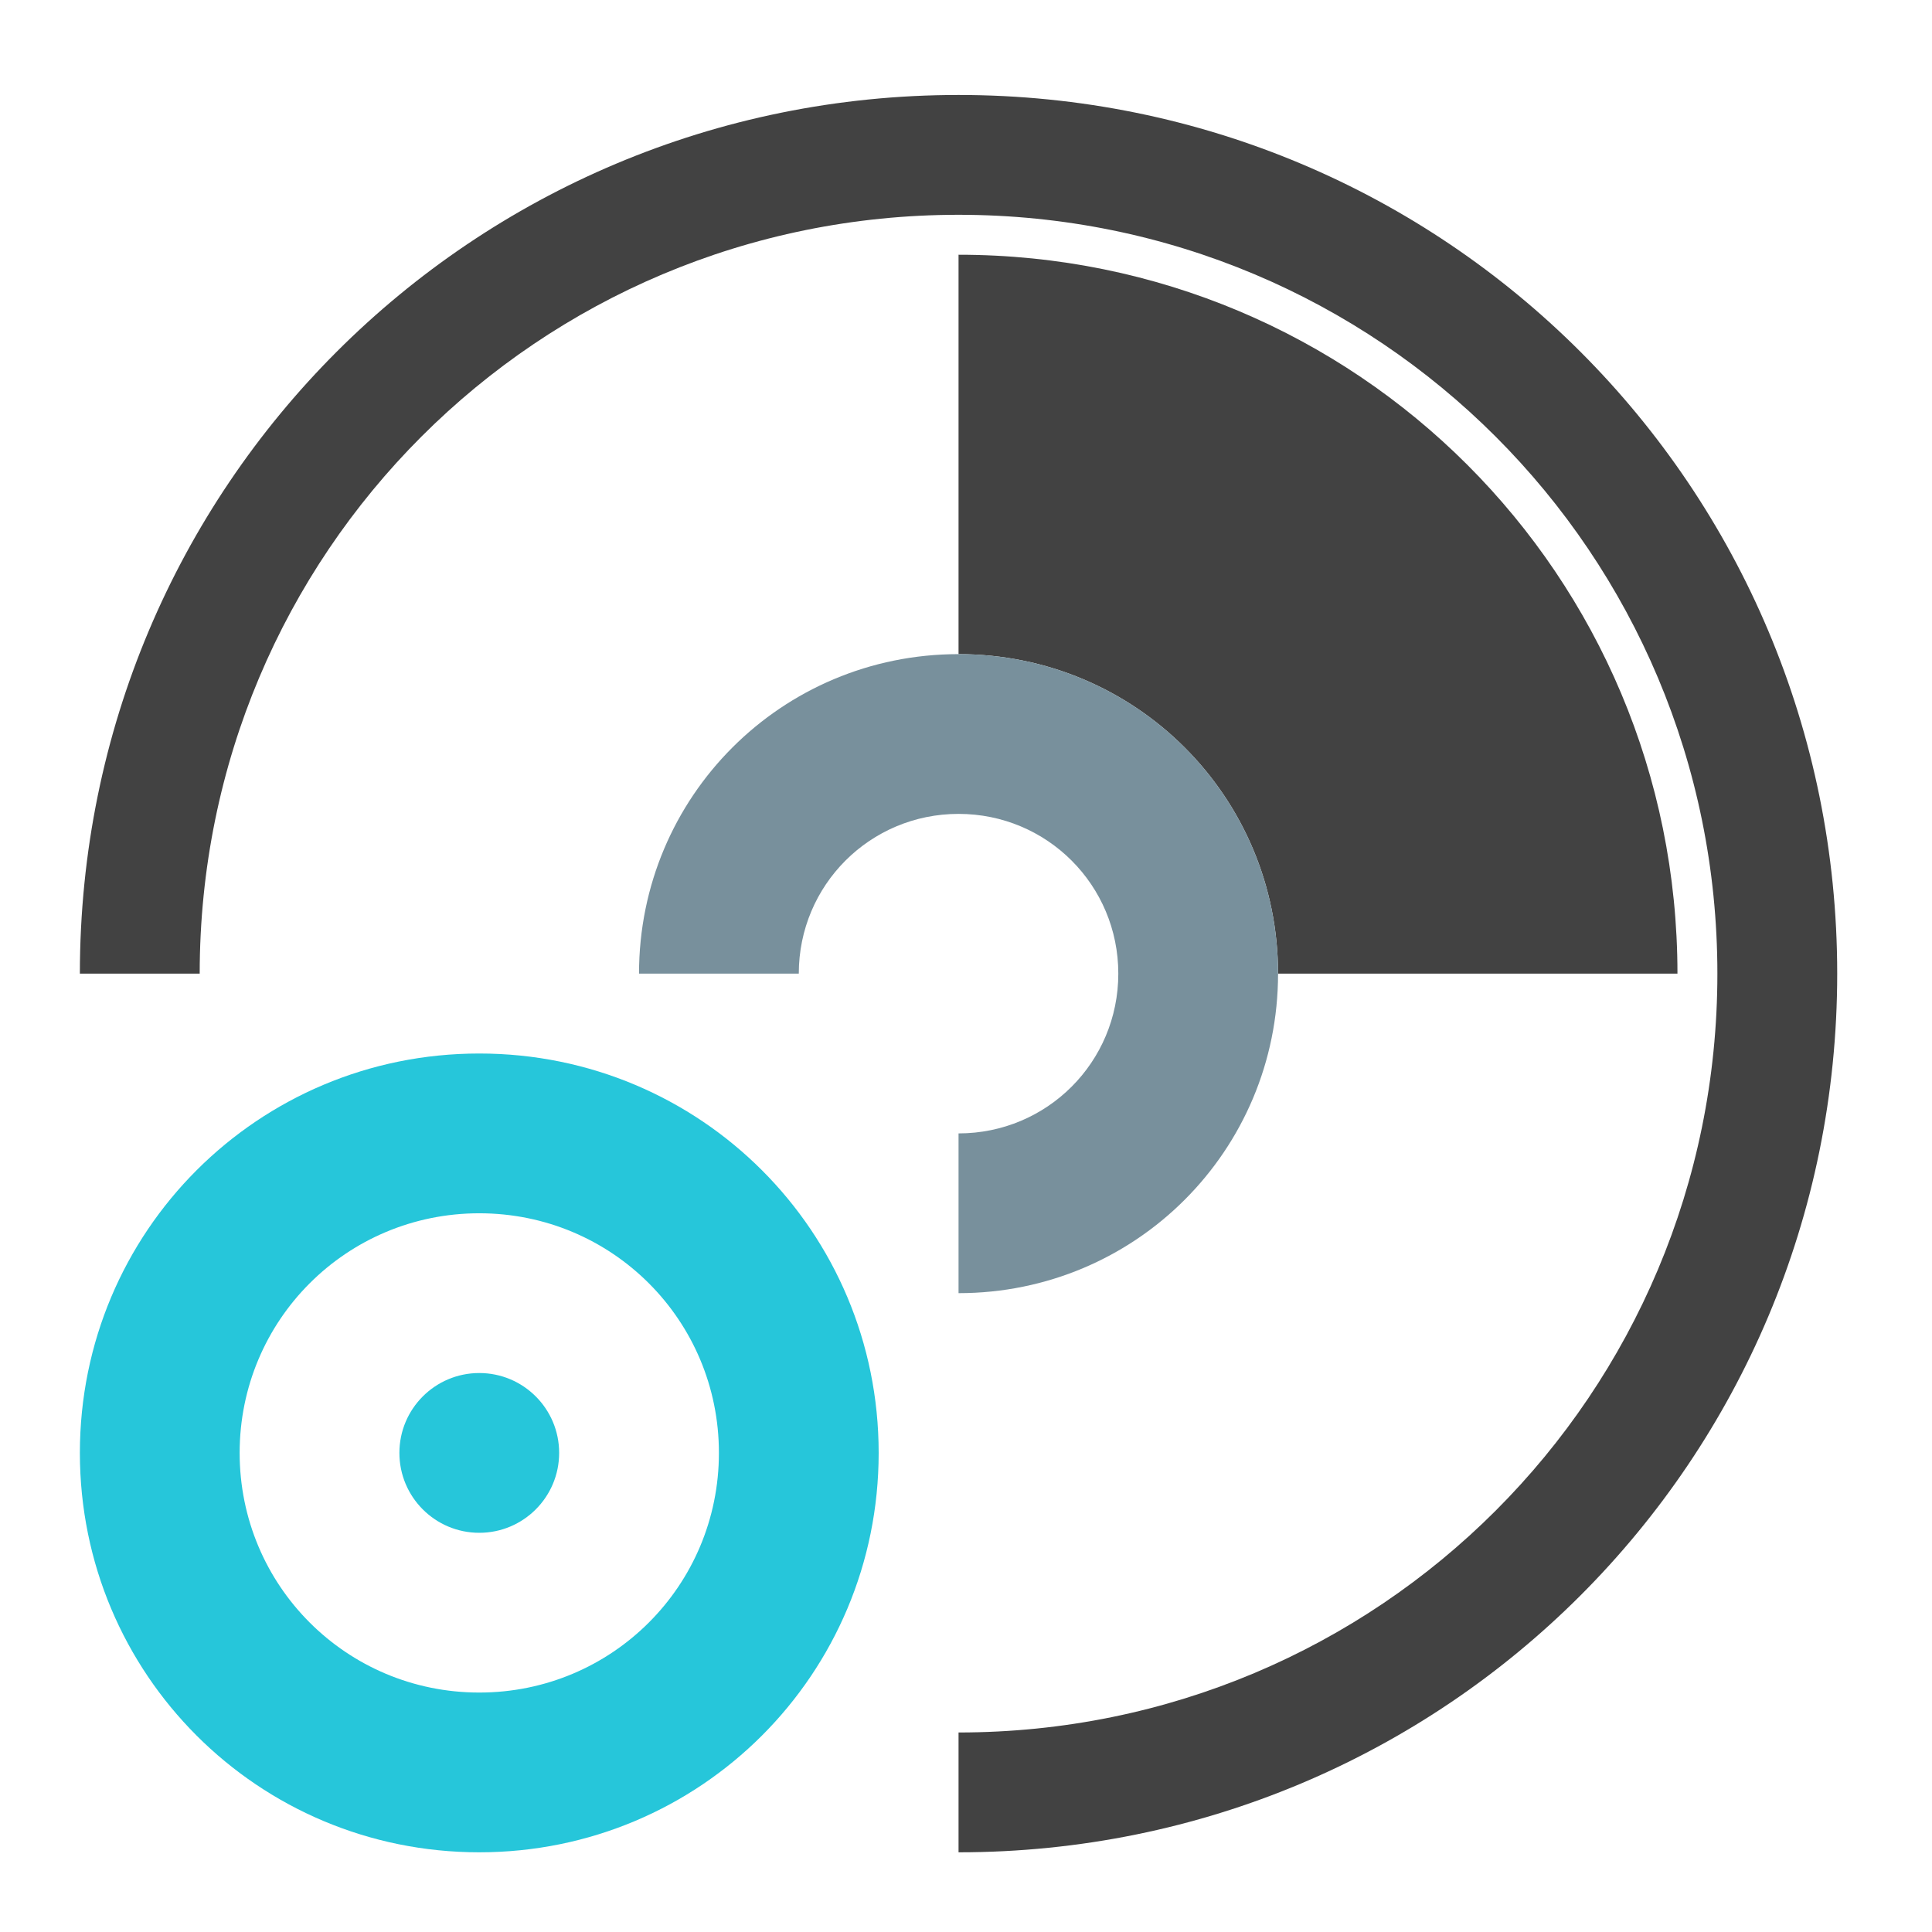 <?xml version="1.0" encoding="UTF-8"?>
<svg xmlns="http://www.w3.org/2000/svg" xmlns:xlink="http://www.w3.org/1999/xlink" width="512pt" height="512pt" viewBox="0 0 512 512" version="1.1">
<g id="surface1">
<path style=" stroke:none;fill-rule:nonzero;fill:rgb(25.882%,25.882%,25.882%);fill-opacity:1;" d="M 254.023 25.168 C 125.023 25.168 21.168 129.023 21.168 258.023 L 52.922 258.023 C 52.922 146.613 142.613 56.922 254.023 56.922 C 365.434 56.922 455.125 146.613 455.125 258.023 C 455.125 369.434 365.434 459.125 254.023 459.125 L 254.023 490.879 C 383.027 490.879 486.879 387.027 486.879 258.023 C 486.879 129.023 383.027 25.168 254.023 25.168 Z M 254.023 25.168 "/>
<path style=" stroke:none;fill-rule:nonzero;fill:rgb(25.882%,25.882%,25.882%);fill-opacity:1;" d="M 254.023 67.508 L 254.023 173.352 C 300.934 173.352 338.699 211.113 338.699 258.023 L 444.543 258.023 C 444.543 152.477 359.57 67.508 254.023 67.508 Z M 254.023 67.508 "/>
<path style=" stroke:none;fill-rule:nonzero;fill:rgb(47.059%,56.471%,61.176%);fill-opacity:1;" d="M 254.023 173.352 C 207.113 173.352 169.348 211.113 169.348 258.023 L 211.688 258.023 C 211.688 234.57 230.57 215.688 254.023 215.688 C 277.48 215.688 296.363 234.57 296.363 258.023 C 296.363 281.48 277.48 300.363 254.023 300.363 L 254.023 342.699 C 300.934 342.699 338.699 304.934 338.699 258.023 C 338.699 211.113 300.934 173.352 254.023 173.352 Z M 254.023 173.352 "/>
<path style=" stroke:none;fill-rule:nonzero;fill:rgb(14.902%,77.647%,85.49%);fill-opacity:1;" d="M 127.012 279.191 C 68.375 279.191 21.168 326.398 21.168 385.035 C 21.168 443.672 68.375 490.879 127.012 490.879 C 185.648 490.879 232.855 443.672 232.855 385.035 C 232.855 326.398 185.648 279.191 127.012 279.191 Z M 127.012 321.531 C 162.195 321.531 190.52 349.855 190.52 385.035 C 190.52 420.219 162.195 448.543 127.012 448.543 C 91.828 448.543 63.508 420.219 63.508 385.035 C 63.508 349.855 91.828 321.531 127.012 321.531 Z M 127.012 321.531 "/>
<path style=" stroke:none;fill-rule:nonzero;fill:rgb(14.902%,77.647%,85.49%);fill-opacity:1;" d="M 127.012 363.867 C 138.703 363.867 148.18 373.344 148.18 385.035 C 148.18 396.727 138.703 406.207 127.012 406.207 C 115.32 406.207 105.844 396.727 105.844 385.035 C 105.844 373.344 115.32 363.867 127.012 363.867 Z M 127.012 363.867 "/>
</g>
</svg>
